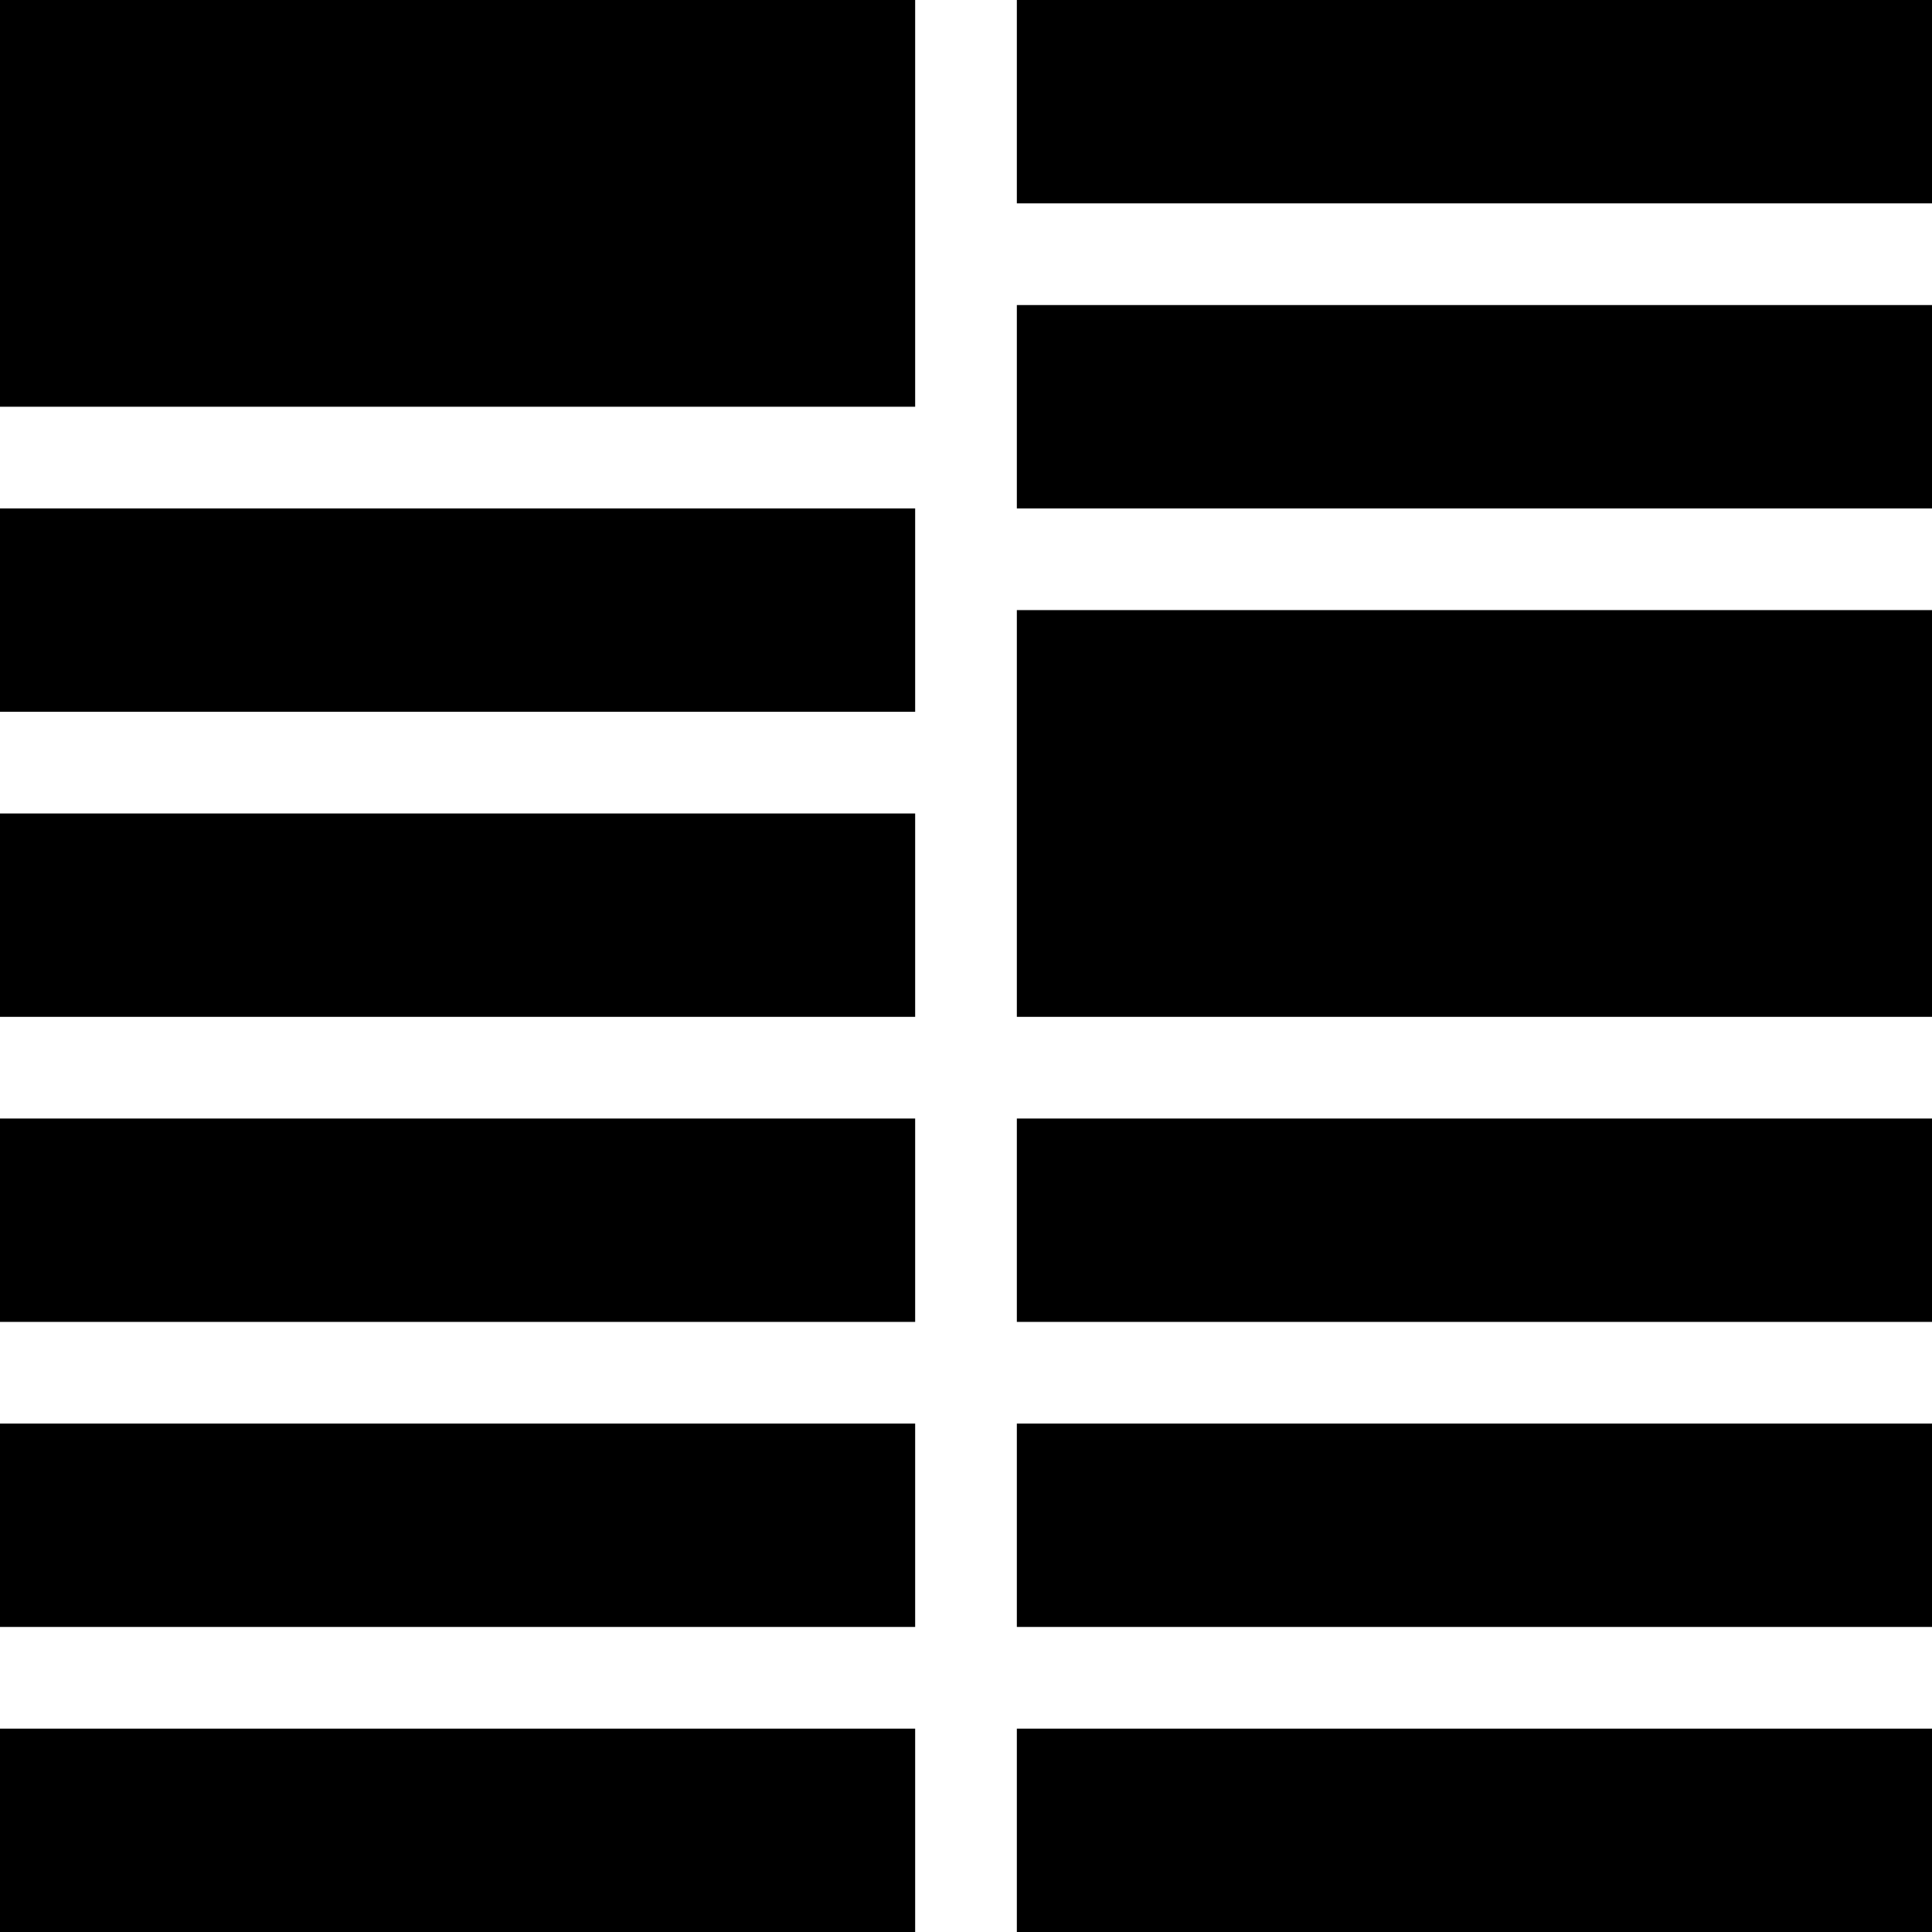 ﻿<?xml version="1.0" encoding="utf-8"?>

<svg xmlns="http://www.w3.org/2000/svg" xmlns:xlink="http://www.w3.org/1999/xlink" version="1.1" viewBox="19 19 38 38" preserveAspectRatio="xMidyMid meet">
	<path fill="#000000" fill-opacity="1" stroke-linejoin="round" d="M 19,19L 37,19L 37,27L 19,27L 19,19 Z M 39,19L 57,19L 57,23L 39,23L 39,19 Z M 19,29L 37,29L 37,33L 19,33L 19,29 Z M 39,25L 57,25L 57,29L 39,29L 39,25 Z M 19,35L 37,35L 37,39L 19,39L 19,35 Z M 39,31L 57,31L 57,39L 39,39L 39,31 Z M 19,41L 37,41L 37,45L 19,45L 19,41 Z M 39,41L 57,41L 57,45L 39,45L 39,41 Z M 19,47L 37,47L 37,51L 19,51L 19,47 Z M 39,47L 57,47L 57,51L 39,51L 39,47 Z M 19,53L 37,53L 37,57L 19,57L 19,53 Z M 39,53L 57,53L 57,57L 39,57L 39,53 Z "/>
</svg>
